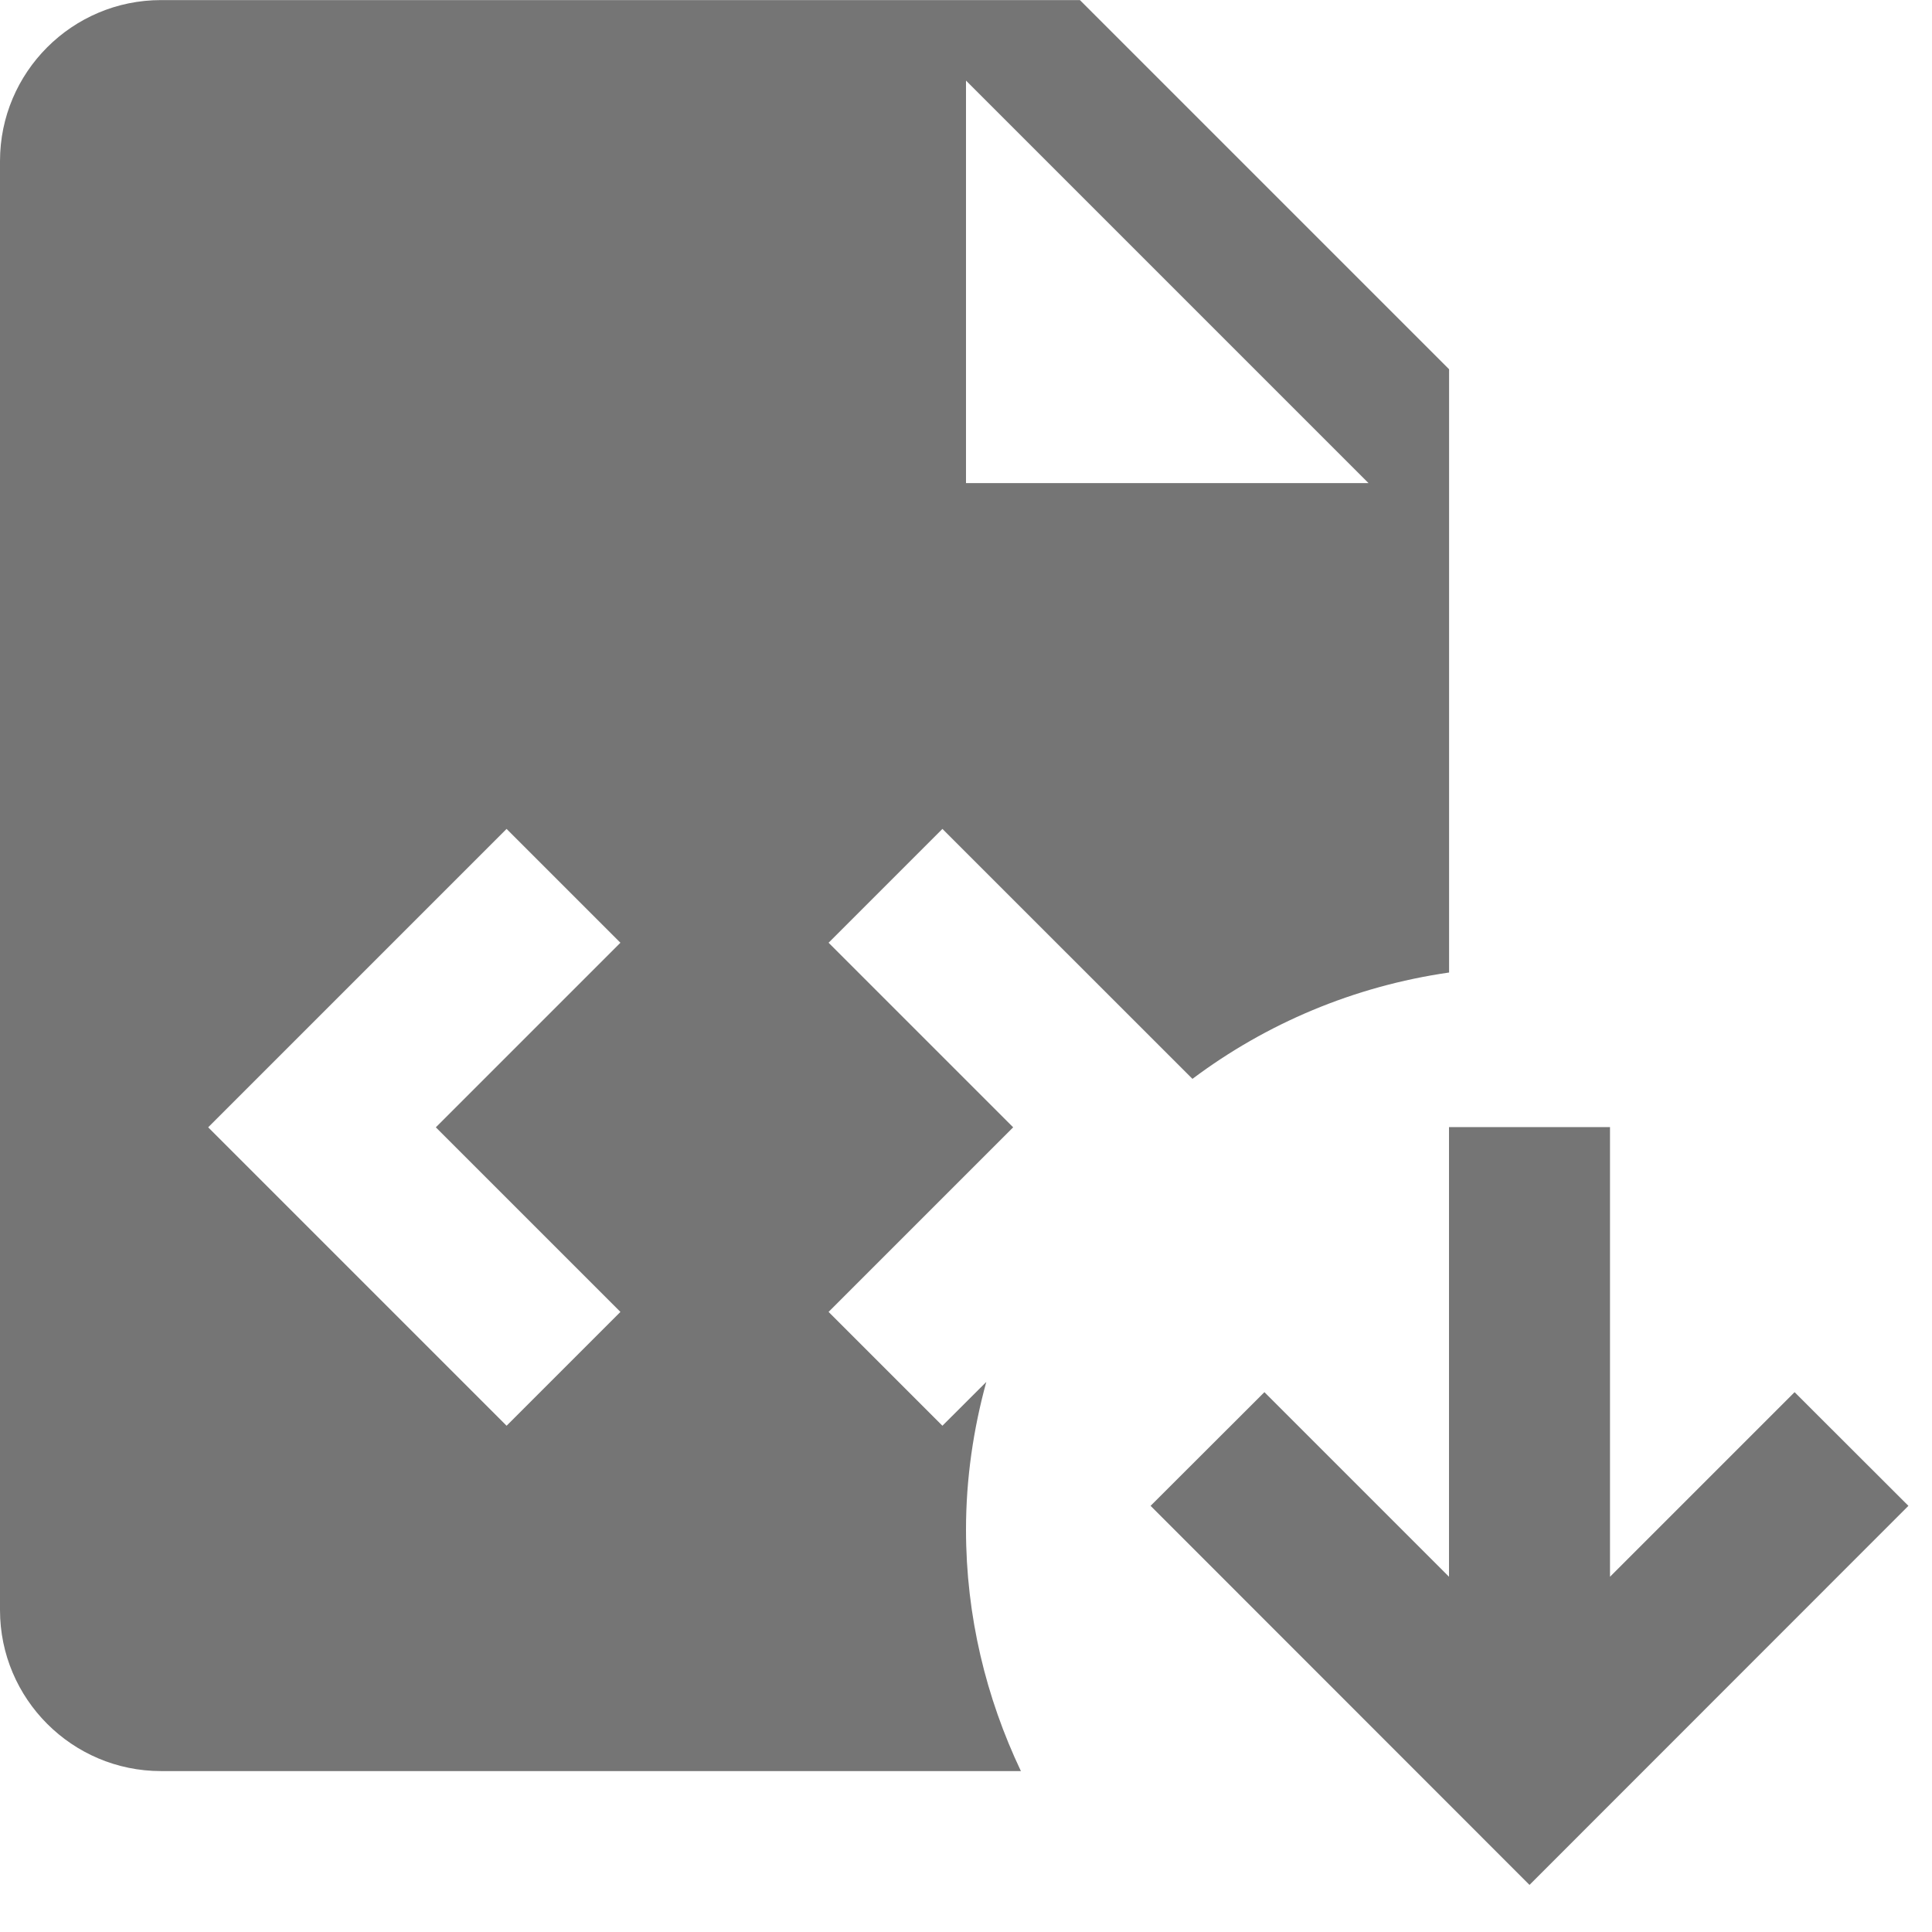 <?xml version="1.0" encoding="utf-8"?>
<!-- Generator: Adobe Illustrator 17.1.0, SVG Export Plug-In . SVG Version: 6.00 Build 0)  -->
<!DOCTYPE svg PUBLIC "-//W3C//DTD SVG 1.1//EN" "http://www.w3.org/Graphics/SVG/1.1/DTD/svg11.dtd">
<svg version="1.1" xmlns="http://www.w3.org/2000/svg" xmlns:xlink="http://www.w3.org/1999/xlink" x="0px" y="0px" width="24px"
	 height="24px" viewBox="0 0 24 24" enable-background="new 0 0 24 24" xml:space="preserve">
<g id="Frame_-_24px">
	<rect fill="none" width="24" height="24"/>
</g>
<g id="Filled_Icons">
	<g>
		<path fill="#757575" d="M12.252,17.167l-0.545,0.544l-1.414-1.414l2.293-2.293l-2.293-2.293l1.414-1.414l3.106,3.105
			c0.915-0.686,2.002-1.15,3.188-1.321V4.587l-4.586-4.586H2c-1.103,0-2,0.897-2,2v18c0,1.103,0.897,2,2,2h10.682
			C12.25,21.091,12,20.077,12,19.002C12,18.366,12.092,17.752,12.252,17.167z M12,1.001l5,5h-5V1.001z M7.707,16.297l-1.414,1.414
			l-3.707-3.707l3.707-3.707l1.414,1.414l-2.293,2.293L7.707,16.297z"/>
		<polygon fill="#757575" points="22.293,17.294 20,19.587 20,14.001 18,14.001 18,19.587 15.707,17.294 14.293,18.706 19,23.415 
			23.707,18.706 		"/>
	</g>
</g>
</svg>
